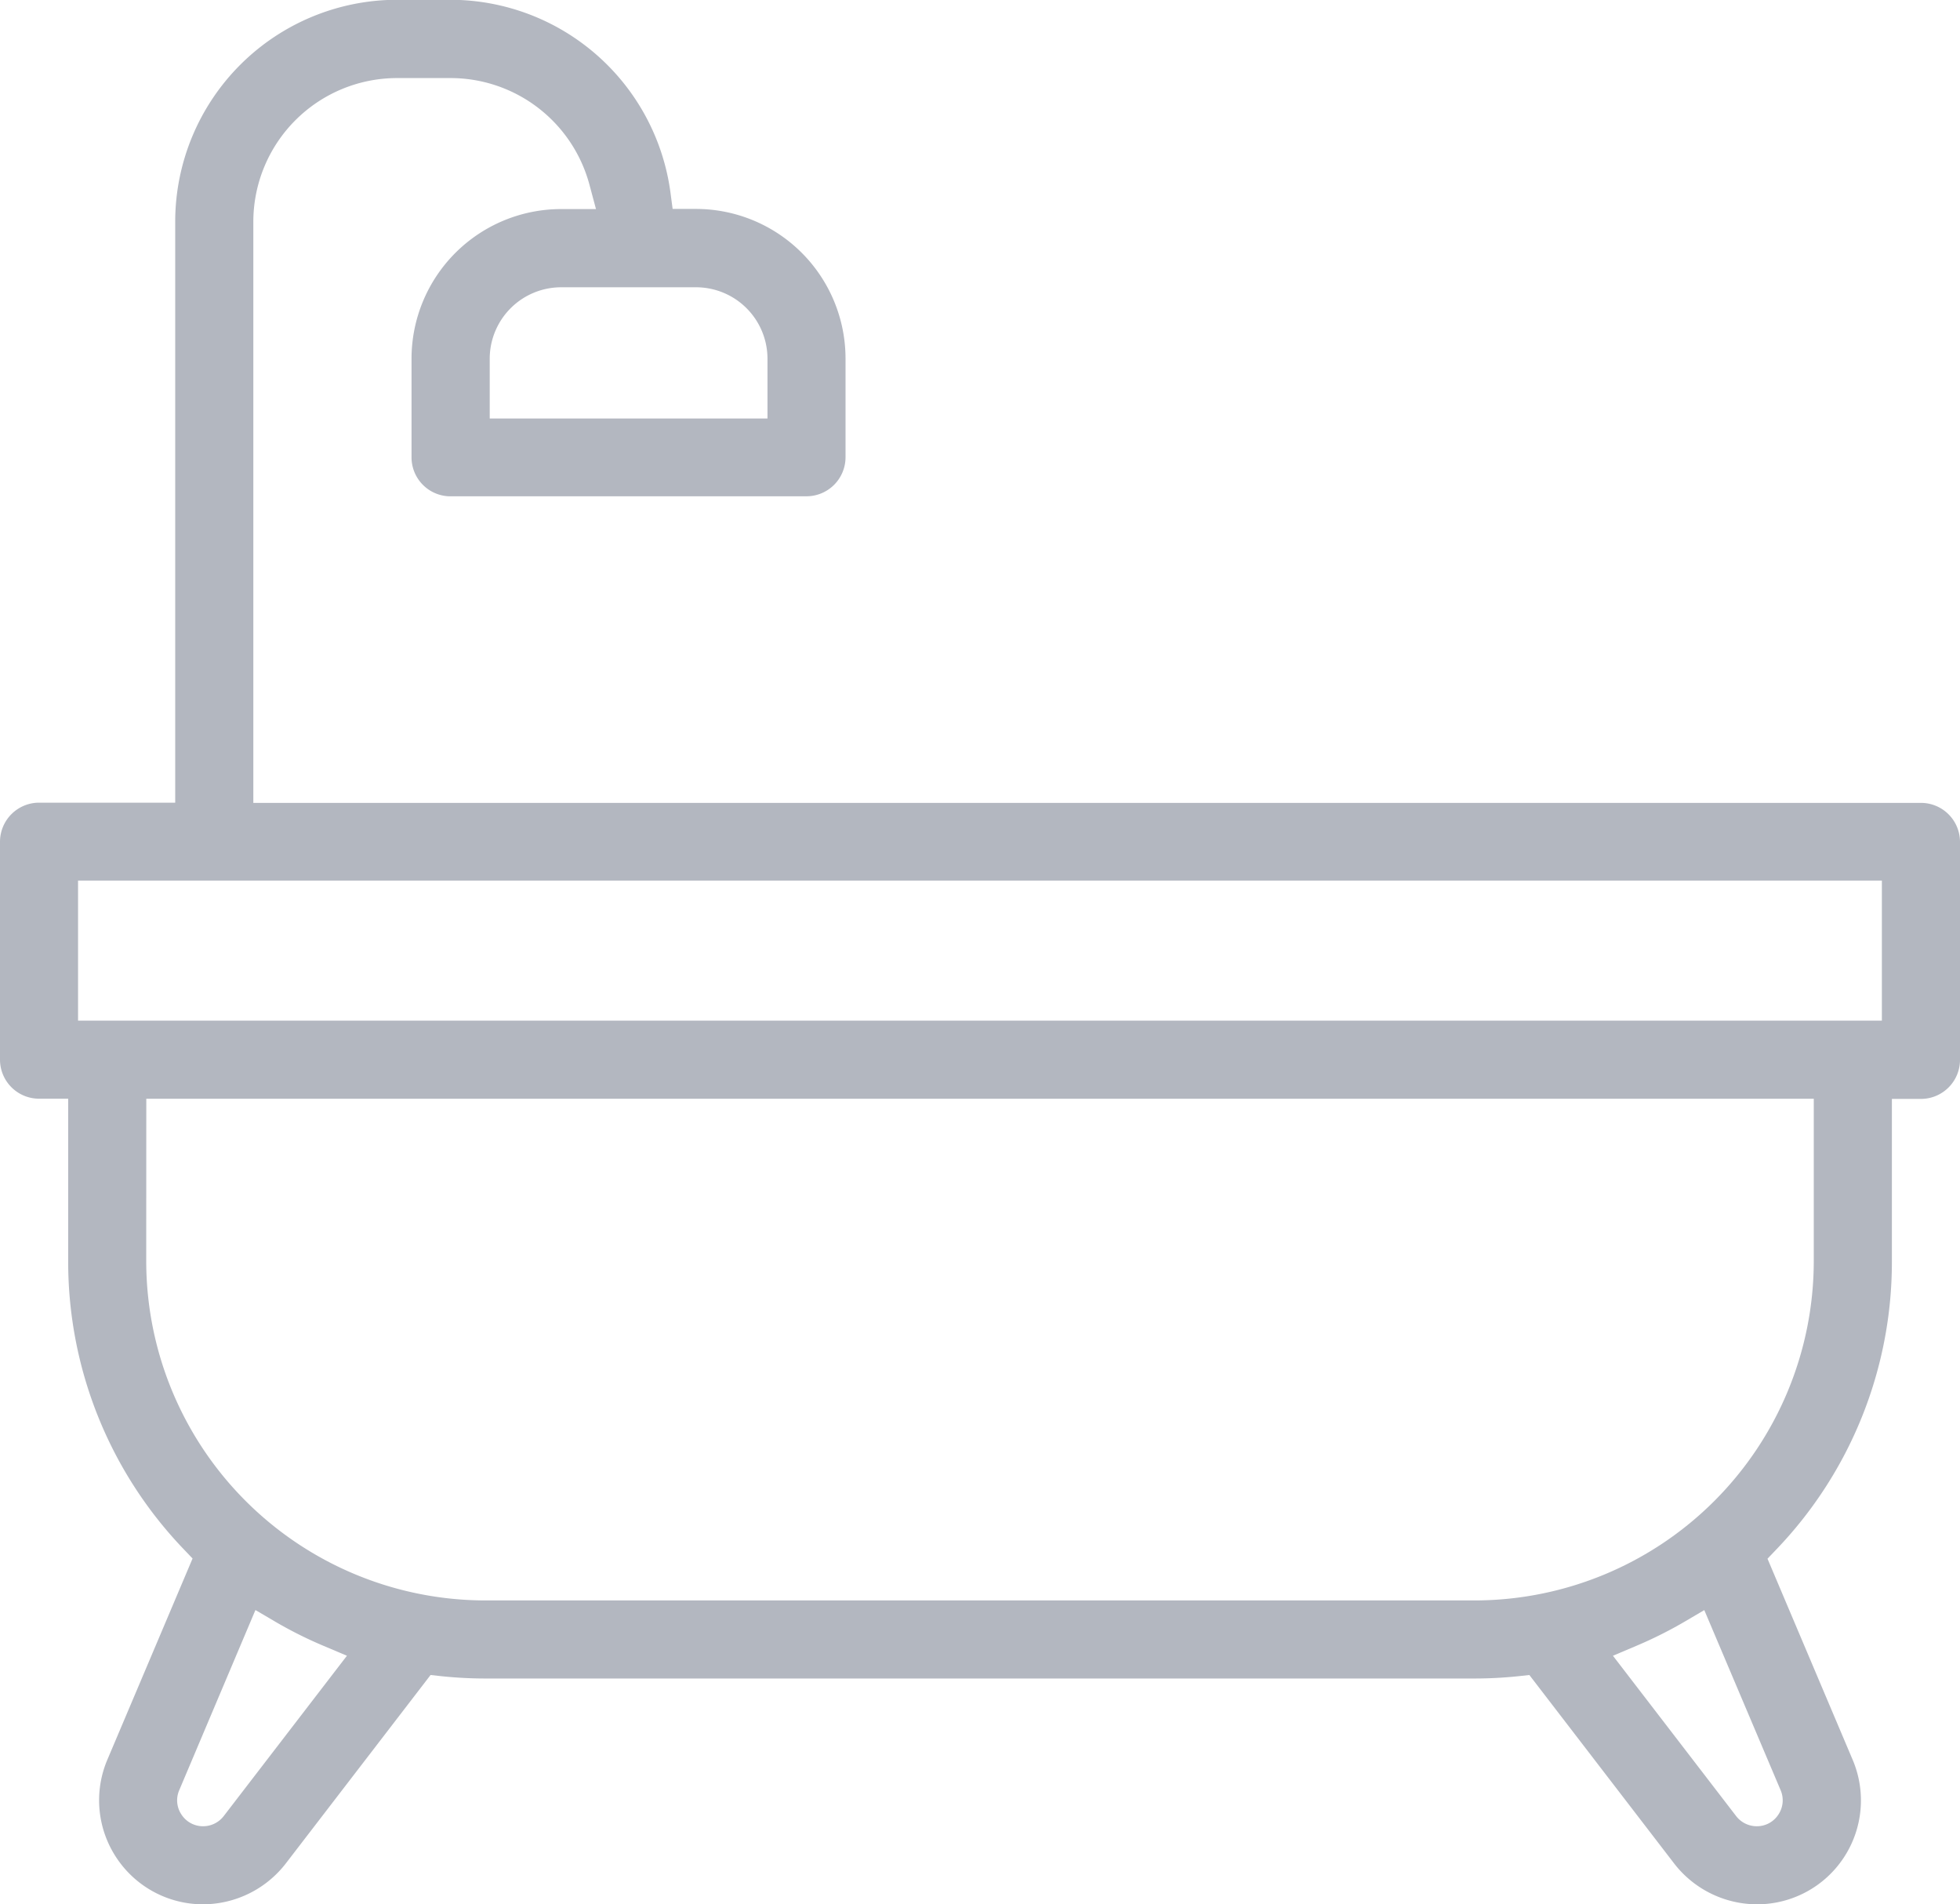 <svg xmlns="http://www.w3.org/2000/svg" width="28" height="27.198" viewBox="0 0 28 27.198">
  <path id="Bath" d="M-1795.893,951.049a1.5,1.5,0,0,1-1.179-.581l-2.07-2.694-.155.017a6.041,6.041,0,0,1-.627.033h-14.134a6.022,6.022,0,0,1-.626-.033l-.155-.017-2.07,2.694a1.5,1.5,0,0,1-1.178.581,1.483,1.483,0,0,1-1.24-.666,1.483,1.483,0,0,1-.129-1.4l1.217-2.873-.127-.133a5.931,5.931,0,0,1-1.65-4.112v-2.322h-.416a.558.558,0,0,1-.558-.558v-3.112a.559.559,0,0,1,.558-.558h1.945v-8.3a3.171,3.171,0,0,1,3.167-3.167h.769a3.175,3.175,0,0,1,3.138,2.745l.032.242h.335a2.138,2.138,0,0,1,2.135,2.135v1.411a.558.558,0,0,1-.558.558h-5.084l-.029,0a.557.557,0,0,1-.529-.556v-1.411a2.138,2.138,0,0,1,2.135-2.135h.5l-.094-.351a2.055,2.055,0,0,0-1.981-1.52h-.769a2.054,2.054,0,0,0-2.051,2.052v8.3h23.824a.558.558,0,0,1,.557.558v3.112a.558.558,0,0,1-.557.558h-.416v2.322a5.931,5.931,0,0,1-1.65,4.112l-.127.133,1.217,2.873a1.483,1.483,0,0,1-.13,1.4A1.483,1.483,0,0,1-1795.893,951.049Zm-1.022-4.042a5.98,5.98,0,0,1-.7.351l-.333.141,1.76,2.29a.372.372,0,0,0,.294.145.365.365,0,0,0,.309-.166.366.366,0,0,0,.032-.35l-1.09-2.571Zm-21.514,2.411a.364.364,0,0,0,.032.35.366.366,0,0,0,.309.166.372.372,0,0,0,.294-.145l1.76-2.29-.333-.141a5.922,5.922,0,0,1-.7-.351l-.274-.161Zm-.472-7.553a4.85,4.85,0,0,0,4.844,4.844h14.134a4.85,4.85,0,0,0,4.844-4.844v-2.321H-1818.9Zm-.974-3.437h25.769v-2h-25.769Zm6.9-10.474a1.021,1.021,0,0,0-1.019,1.02v.854h3.968v-.854a1.021,1.021,0,0,0-1.02-1.02Z" transform="translate(1820.99 -923.851)" fill="#b3b7c0"/>
</svg>

